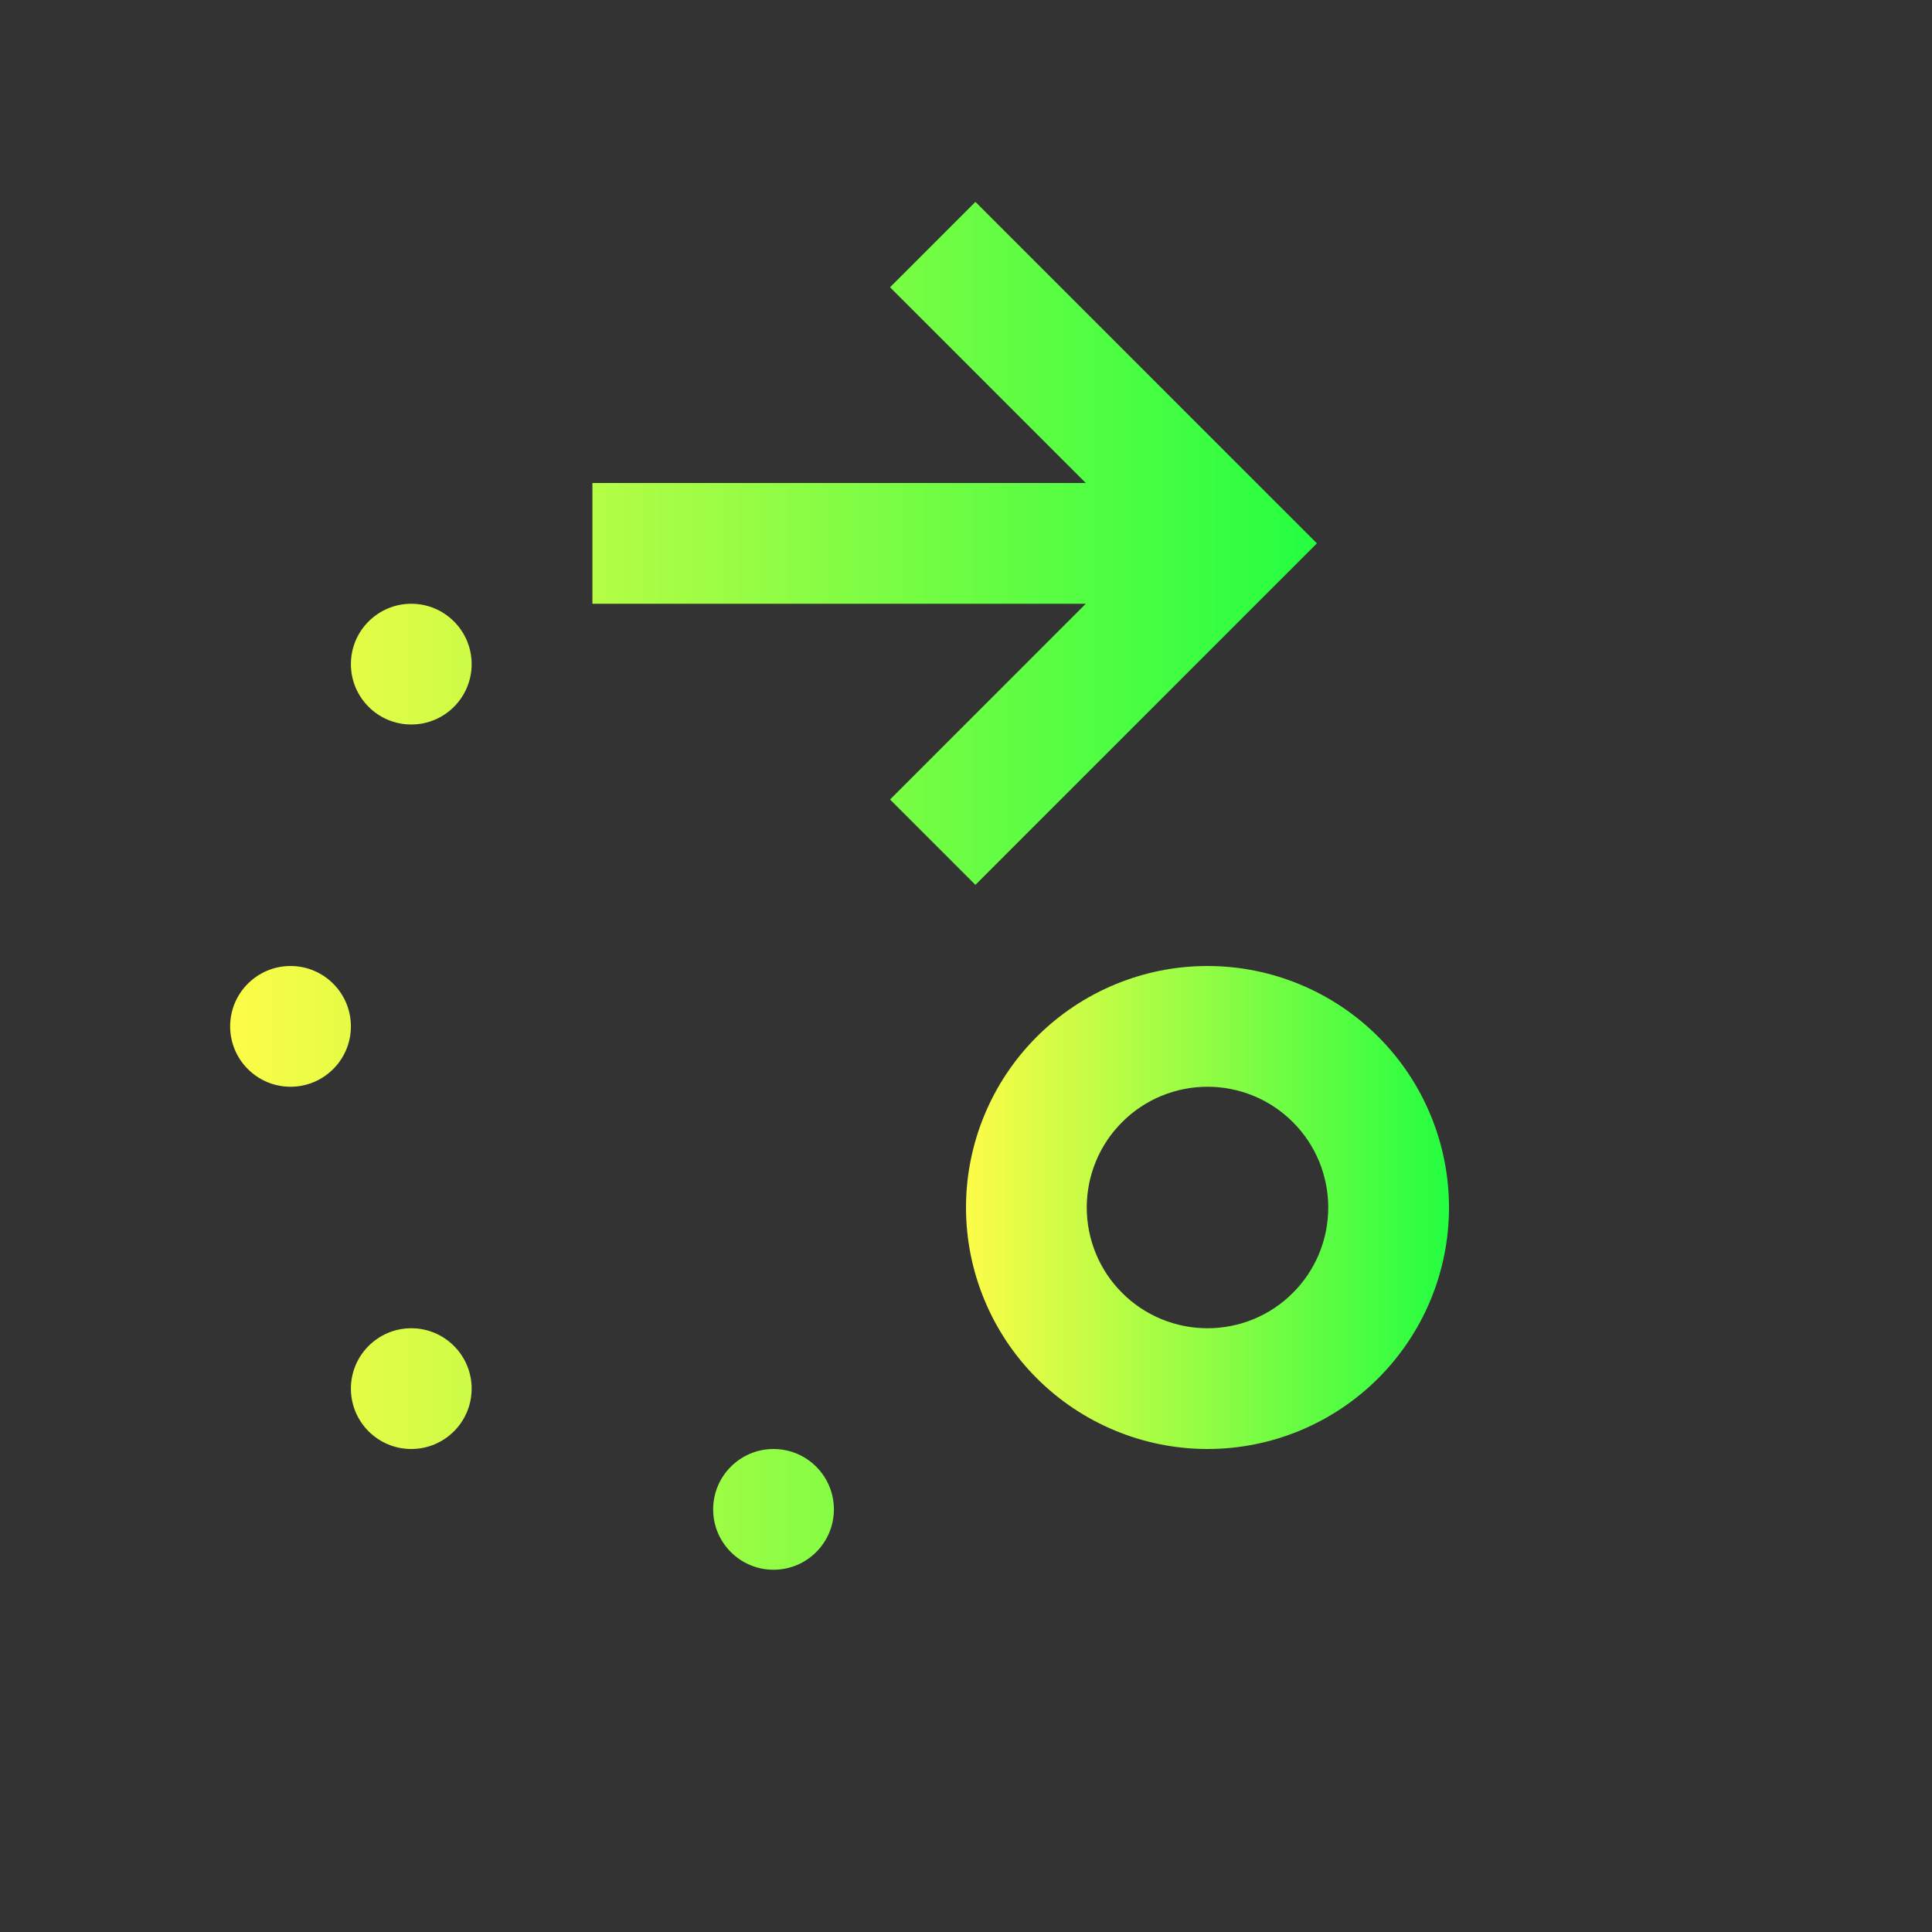 <svg width="16" height="16" viewBox="0 0 16 16" fill="none" xmlns="http://www.w3.org/2000/svg">
<rect x="0" y="0" width="16" height="16" fill="#333333" stroke="none"/>
<path d="M8.078 1.672L7.371 2.379L8.992 4H4.906V5H8.992L7.371 6.621L8.078 7.328L10.906 4.5L9.027 2.621L8.078 1.672ZM3.406 5C3.13 5 2.906 5.224 2.906 5.5C2.906 5.776 3.13 6 3.406 6C3.682 6 3.906 5.776 3.906 5.5C3.906 5.224 3.682 5 3.406 5ZM2.406 8C2.13 8 1.906 8.224 1.906 8.5C1.906 8.776 2.13 9 2.406 9C2.682 9 2.906 8.776 2.906 8.5C2.906 8.224 2.682 8 2.406 8ZM3.406 11C3.13 11 2.906 11.224 2.906 11.5C2.906 11.776 3.13 12 3.406 12C3.682 12 3.906 11.776 3.906 11.5C3.906 11.224 3.682 11 3.406 11ZM6.406 12C6.13 12 5.906 12.224 5.906 12.5C5.906 12.776 6.13 13 6.406 13C6.682 13 6.906 12.776 6.906 12.5C6.906 12.224 6.682 12 6.406 12Z" fill="url(#paint0_linear_10_10876)"/>
<path d="M10 8C9.47 8 8.961 8.211 8.586 8.586C8.211 8.961 8 9.47 8 10C8 10.53 8.211 11.039 8.586 11.414C8.961 11.789 9.47 12 10 12C10.53 12 11.039 11.789 11.414 11.414C11.789 11.039 12 10.53 12 10C12 9.47 11.789 8.961 11.414 8.586C11.039 8.211 10.53 8 10 8ZM10 9C10.265 9 10.52 9.105 10.707 9.293C10.895 9.48 11 9.735 11 10C11 10.265 10.895 10.52 10.707 10.707C10.52 10.895 10.265 11 10 11C9.735 11 9.48 10.895 9.293 10.707C9.105 10.52 9 10.265 9 10C9 9.735 9.105 9.48 9.293 9.293C9.48 9.105 9.735 9 10 9Z" fill="url(#paint1_linear_10_10876)"/>
<defs>
<linearGradient id="paint0_linear_10_10876" x1="1.906" y1="7.336" x2="10.906" y2="7.336" gradientUnits="userSpaceOnUse">
<stop stop-color="#FDFC47"/>
<stop offset="1" stop-color="#24FE41"/>
</linearGradient>
<linearGradient id="paint1_linear_10_10876" x1="8" y1="10" x2="12" y2="10" gradientUnits="userSpaceOnUse">
<stop stop-color="#FDFC47"/>
<stop offset="1" stop-color="#24FE41"/>
</linearGradient>
</defs>
</svg>
